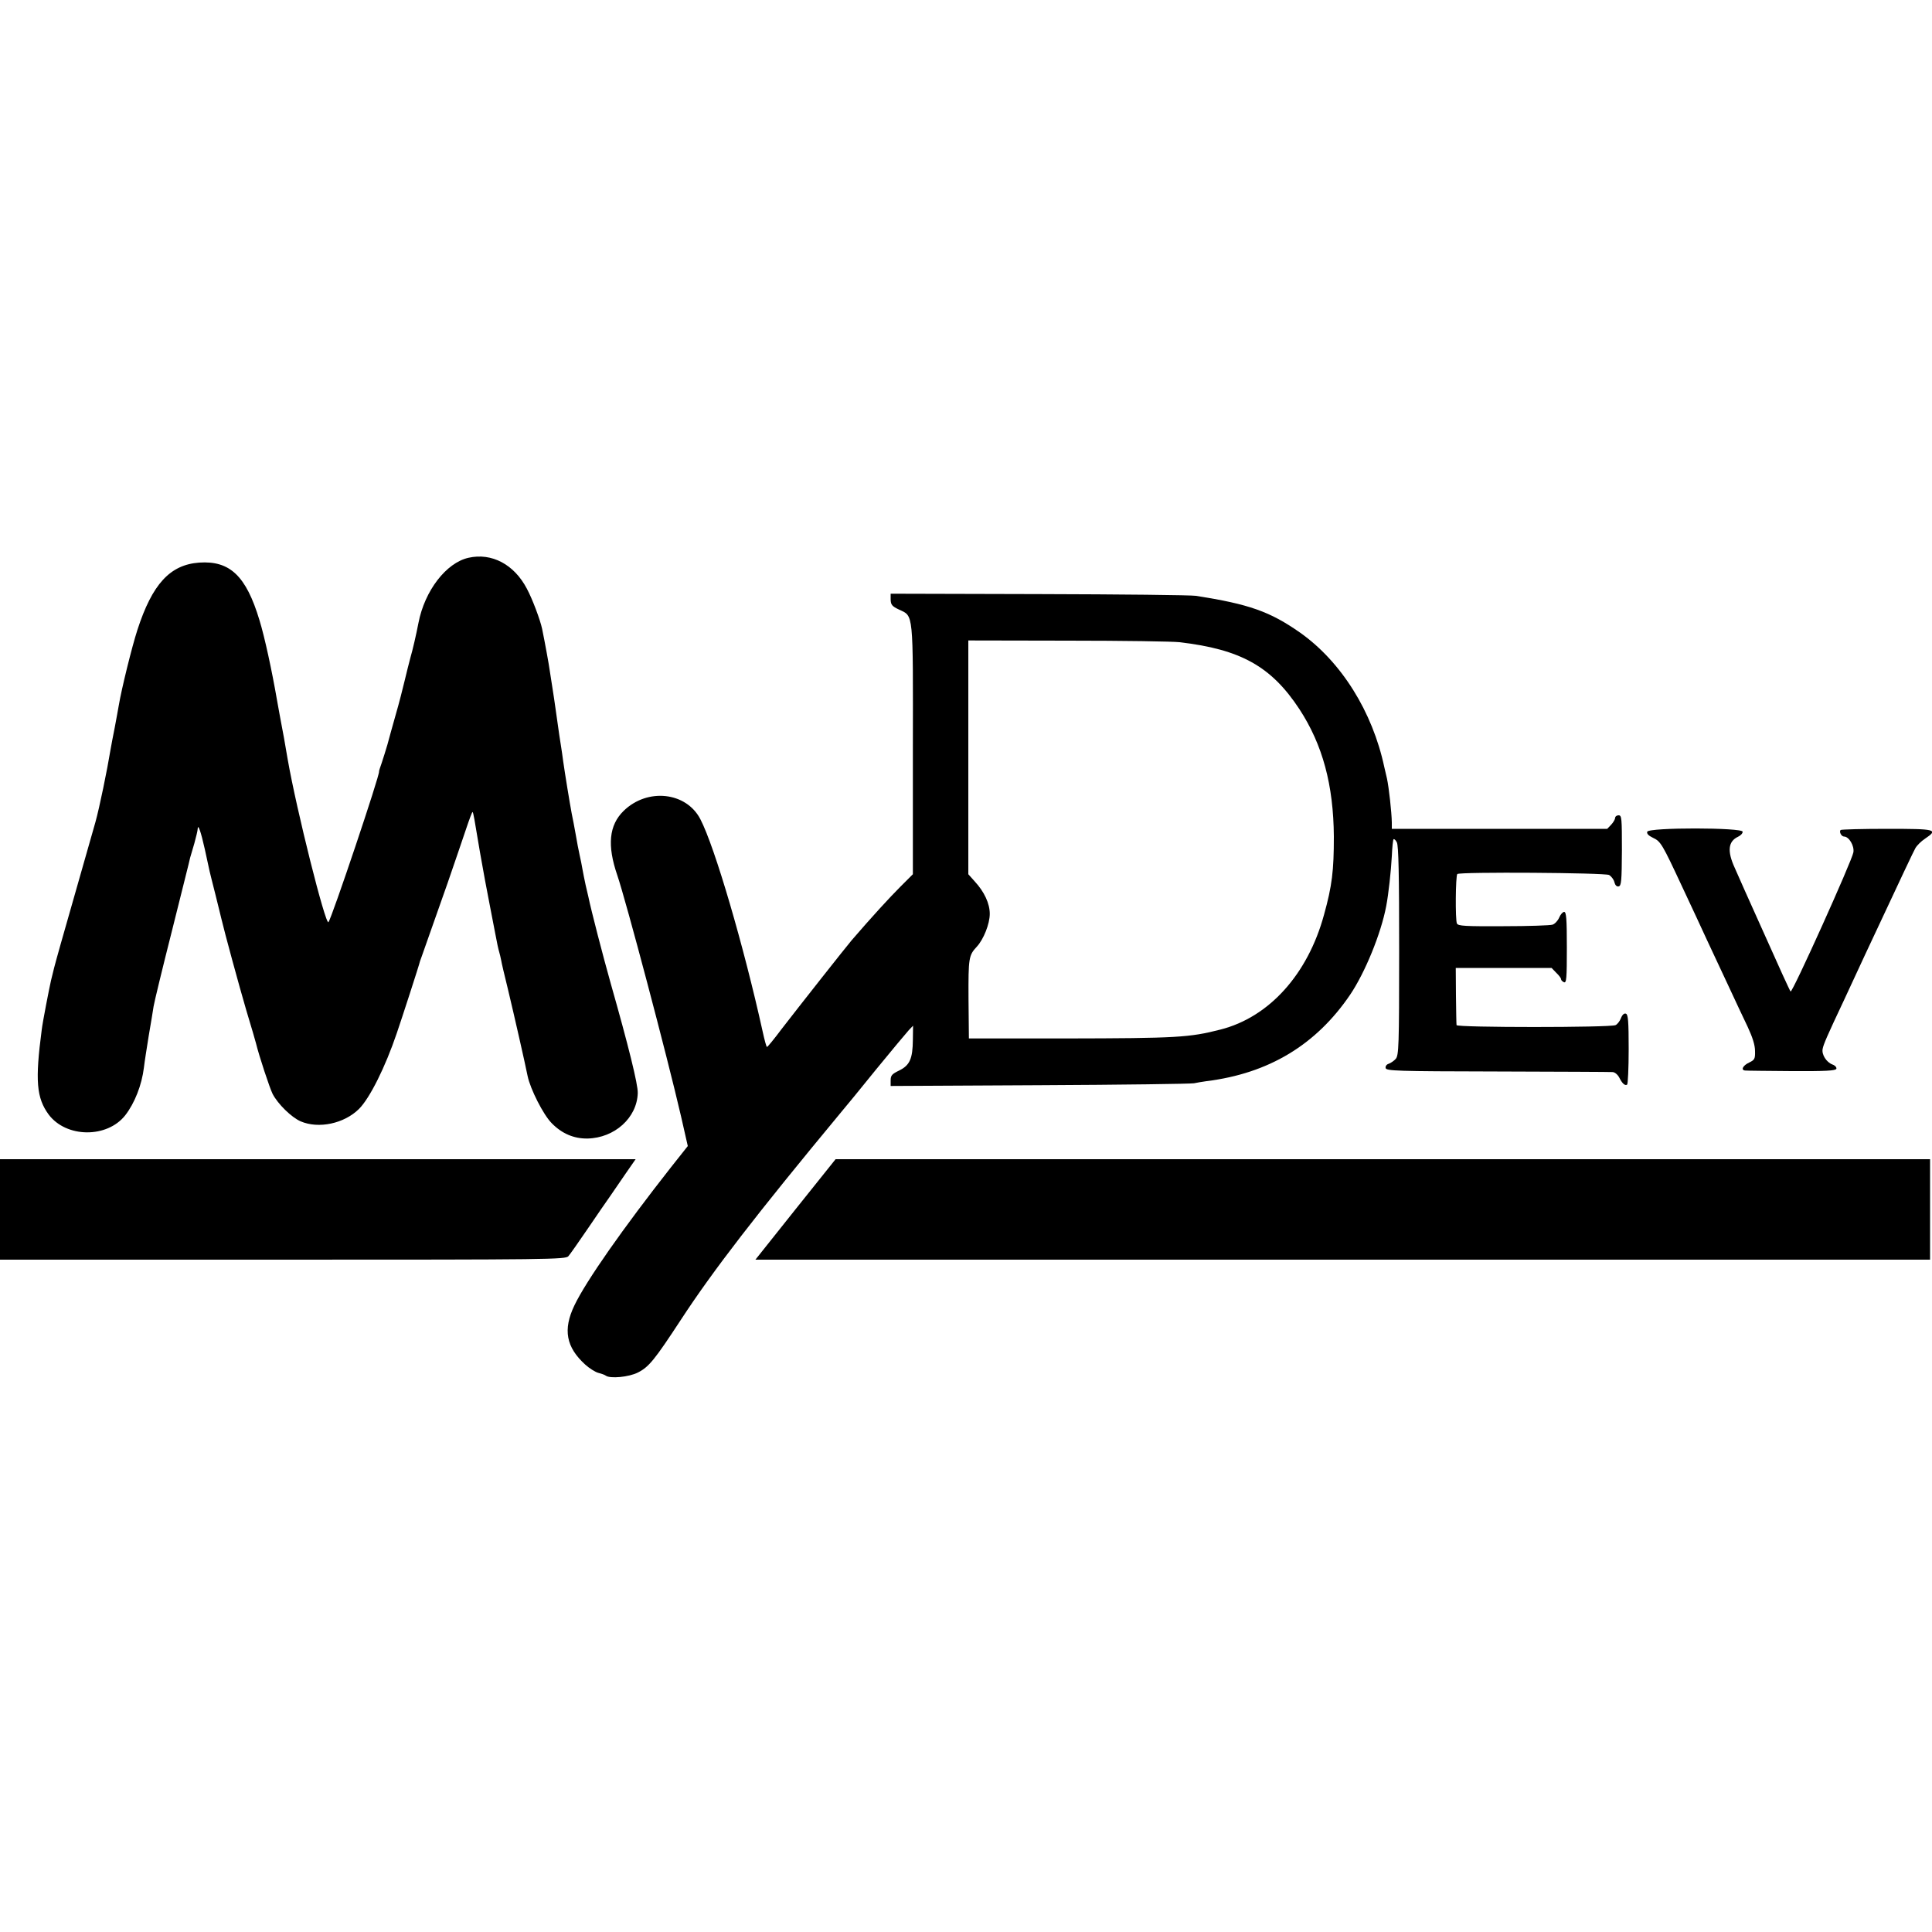 <?xml version="1.0" standalone="no"?>
<!DOCTYPE svg PUBLIC "-//W3C//DTD SVG 20010904//EN"
 "http://www.w3.org/TR/2001/REC-SVG-20010904/DTD/svg10.dtd">
<svg version="1.0" xmlns="http://www.w3.org/2000/svg"
 width="1000pt" height="1000pt" viewBox="0 0 1000 1000"
 preserveAspectRatio="xMidYMid meet">
<g transform="translate(0,1000) scale(0.1,-0.1)"
fill="#000000" stroke="none">
<path d="M2425 7113 c-116 -26 -227 -171 -259 -337 -12 -62 -30 -140 -42 -181
-7 -27 -21 -81 -30 -120 -9 -38 -29 -117 -46 -175 -16 -58 -36 -127 -43 -155
-8 -27 -21 -69 -29 -93 -8 -23 -15 -43 -14 -45 6 -13 -245 -760 -262 -780 -15
-17 -165 579 -211 843 -5 30 -14 80 -19 110 -6 30 -12 66 -15 80 -3 14 -12 66
-21 115 -27 156 -64 327 -91 415 -69 229 -153 309 -312 298 -151 -11 -243
-111 -320 -349 -28 -86 -82 -305 -96 -389 -3 -19 -13 -71 -21 -115 -9 -44 -18
-93 -21 -110 -19 -115 -58 -304 -79 -380 -14 -49 -65 -229 -114 -400 -49 -170
-94 -330 -100 -355 -6 -25 -13 -54 -16 -65 -8 -34 -44 -218 -48 -255 -35 -265
-27 -353 36 -439 91 -121 302 -123 396 -4 49 63 86 157 97 248 3 28 15 102 25
165 11 63 22 131 25 151 3 20 46 198 96 395 49 197 92 366 93 374 2 8 12 42
22 75 9 33 17 66 17 73 1 33 17 -13 37 -103 12 -55 23 -107 25 -115 2 -8 15
-62 30 -120 14 -58 28 -112 30 -122 17 -73 93 -352 130 -478 26 -85 48 -162
50 -170 16 -66 71 -232 86 -262 27 -52 97 -121 145 -142 93 -40 225 -12 302
64 56 56 136 216 196 393 25 73 116 353 120 372 2 6 6 17 9 25 3 8 20 56 37
105 18 50 61 173 97 275 35 102 78 227 95 278 17 51 32 91 34 89 4 -3 8 -26
39 -212 14 -82 37 -204 50 -270 13 -66 26 -133 29 -150 9 -49 15 -76 20 -93 3
-9 7 -28 10 -42 2 -14 18 -81 35 -150 33 -138 88 -380 102 -450 14 -67 81
-200 125 -244 53 -54 115 -80 185 -79 140 3 256 107 260 235 2 43 -49 248
-140 568 -40 142 -101 377 -116 450 -2 8 -8 35 -14 60 -5 25 -13 61 -16 80 -3
19 -10 53 -15 75 -5 22 -14 69 -20 105 -6 36 -16 85 -21 110 -10 53 -35 206
-44 270 -3 25 -8 56 -10 70 -4 22 -13 84 -30 205 -3 22 -10 70 -16 107 -6 37
-12 78 -14 90 -3 24 -24 140 -39 213 -10 47 -50 154 -79 208 -66 126 -182 187
-302 160z"/>
<path d="M4610 6896 c1 -26 7 -34 43 -51 76 -36 73 -2 72 -726 l0 -644 -65
-65 c-56 -56 -146 -154 -252 -277 -33 -39 -268 -337 -363 -460 -38 -51 -72
-92 -75 -92 -3 -1 -13 36 -23 82 -97 439 -247 953 -322 1097 -73 141 -274 163
-397 43 -76 -74 -86 -179 -33 -333 45 -132 257 -932 330 -1248 l35 -154 -88
-111 c-246 -313 -439 -588 -499 -714 -60 -125 -43 -216 56 -306 22 -20 53 -39
68 -43 16 -4 33 -10 38 -14 22 -17 120 -8 167 16 57 29 86 65 223 274 166 254
388 542 830 1075 19 22 100 121 180 220 81 99 157 190 169 203 l22 23 -1 -73
c-1 -98 -16 -132 -71 -159 -37 -18 -44 -25 -44 -51 l0 -29 773 4 c424 2 783 7
797 10 14 3 43 8 65 11 322 40 567 188 743 447 77 114 160 316 187 459 12 62
25 183 29 258 2 46 6 85 9 88 3 3 11 -4 17 -16 9 -17 12 -165 12 -562 0 -495
-2 -541 -18 -559 -9 -10 -25 -21 -36 -25 -11 -3 -18 -13 -16 -22 3 -15 52 -17
578 -18 316 -1 584 -2 596 -3 12 0 27 -13 35 -28 16 -32 30 -44 41 -37 4 3 8
85 8 184 0 144 -3 179 -14 183 -9 4 -19 -5 -26 -23 -6 -16 -19 -32 -28 -36
-28 -13 -822 -13 -823 0 -1 6 -2 75 -3 153 l-1 143 248 0 248 0 24 -25 c14
-13 25 -28 25 -33 0 -6 7 -12 15 -16 13 -5 15 19 15 179 0 151 -3 185 -14 185
-7 0 -19 -13 -26 -30 -7 -16 -22 -32 -34 -36 -11 -4 -126 -8 -254 -8 -199 -1
-235 1 -241 14 -9 19 -7 247 2 256 12 12 763 7 786 -5 11 -7 24 -23 27 -37 4
-16 12 -24 22 -22 14 3 16 27 17 186 0 167 -1 182 -17 182 -10 0 -18 -6 -18
-13 0 -7 -9 -23 -20 -35 l-21 -22 -557 0 -558 0 0 33 c-1 54 -15 180 -25 227
-6 25 -12 52 -14 60 -61 286 -222 544 -435 695 -157 110 -265 148 -540 191
-25 4 -390 8 -812 9 l-768 2 0 -31z m1495 -220 c317 -37 475 -125 621 -347
120 -184 176 -392 178 -659 0 -176 -9 -254 -51 -405 -84 -308 -284 -530 -536
-594 -160 -41 -225 -45 -802 -46 l-500 0 -2 205 c-1 212 1 225 43 270 35 38
67 118 67 170 0 53 -28 114 -78 168 l-33 37 0 605 0 605 516 -1 c285 0 544 -4
577 -8z"/>
<path d="M8526 5695 c-3 -10 6 -20 29 -31 41 -19 48 -31 152 -254 45 -96 103
-220 128 -275 26 -55 75 -161 110 -235 34 -74 80 -171 101 -215 25 -54 38 -94
38 -125 1 -41 -2 -46 -31 -60 -32 -15 -44 -39 -20 -41 6 -1 114 -2 239 -3 178
-1 229 2 233 12 2 7 -6 17 -20 22 -32 12 -57 52 -51 81 4 23 24 69 109 249 19
41 68 147 109 235 212 453 248 529 262 555 8 14 30 36 50 49 71 48 57 51 -197
51 -129 0 -236 -3 -240 -6 -9 -9 4 -34 18 -34 25 0 54 -48 48 -82 -7 -43 -316
-729 -325 -720 -4 4 -66 140 -138 302 -73 162 -141 314 -151 338 -40 87 -34
137 17 161 13 6 24 17 24 26 0 22 -485 23 -494 0z"/>
<path d="M0 3740 l0 -260 1463 0 c1382 0 1465 1 1479 18 8 9 53 73 100 142 47
69 99 145 117 170 17 25 54 78 81 118 l50 72 -1645 0 -1645 0 0 -260z"/>
<path d="M4117 3740 l-207 -260 3040 0 3040 0 0 260 0 260 -2832 0 -2833 0
-208 -260z"/>
</g>
</svg>
